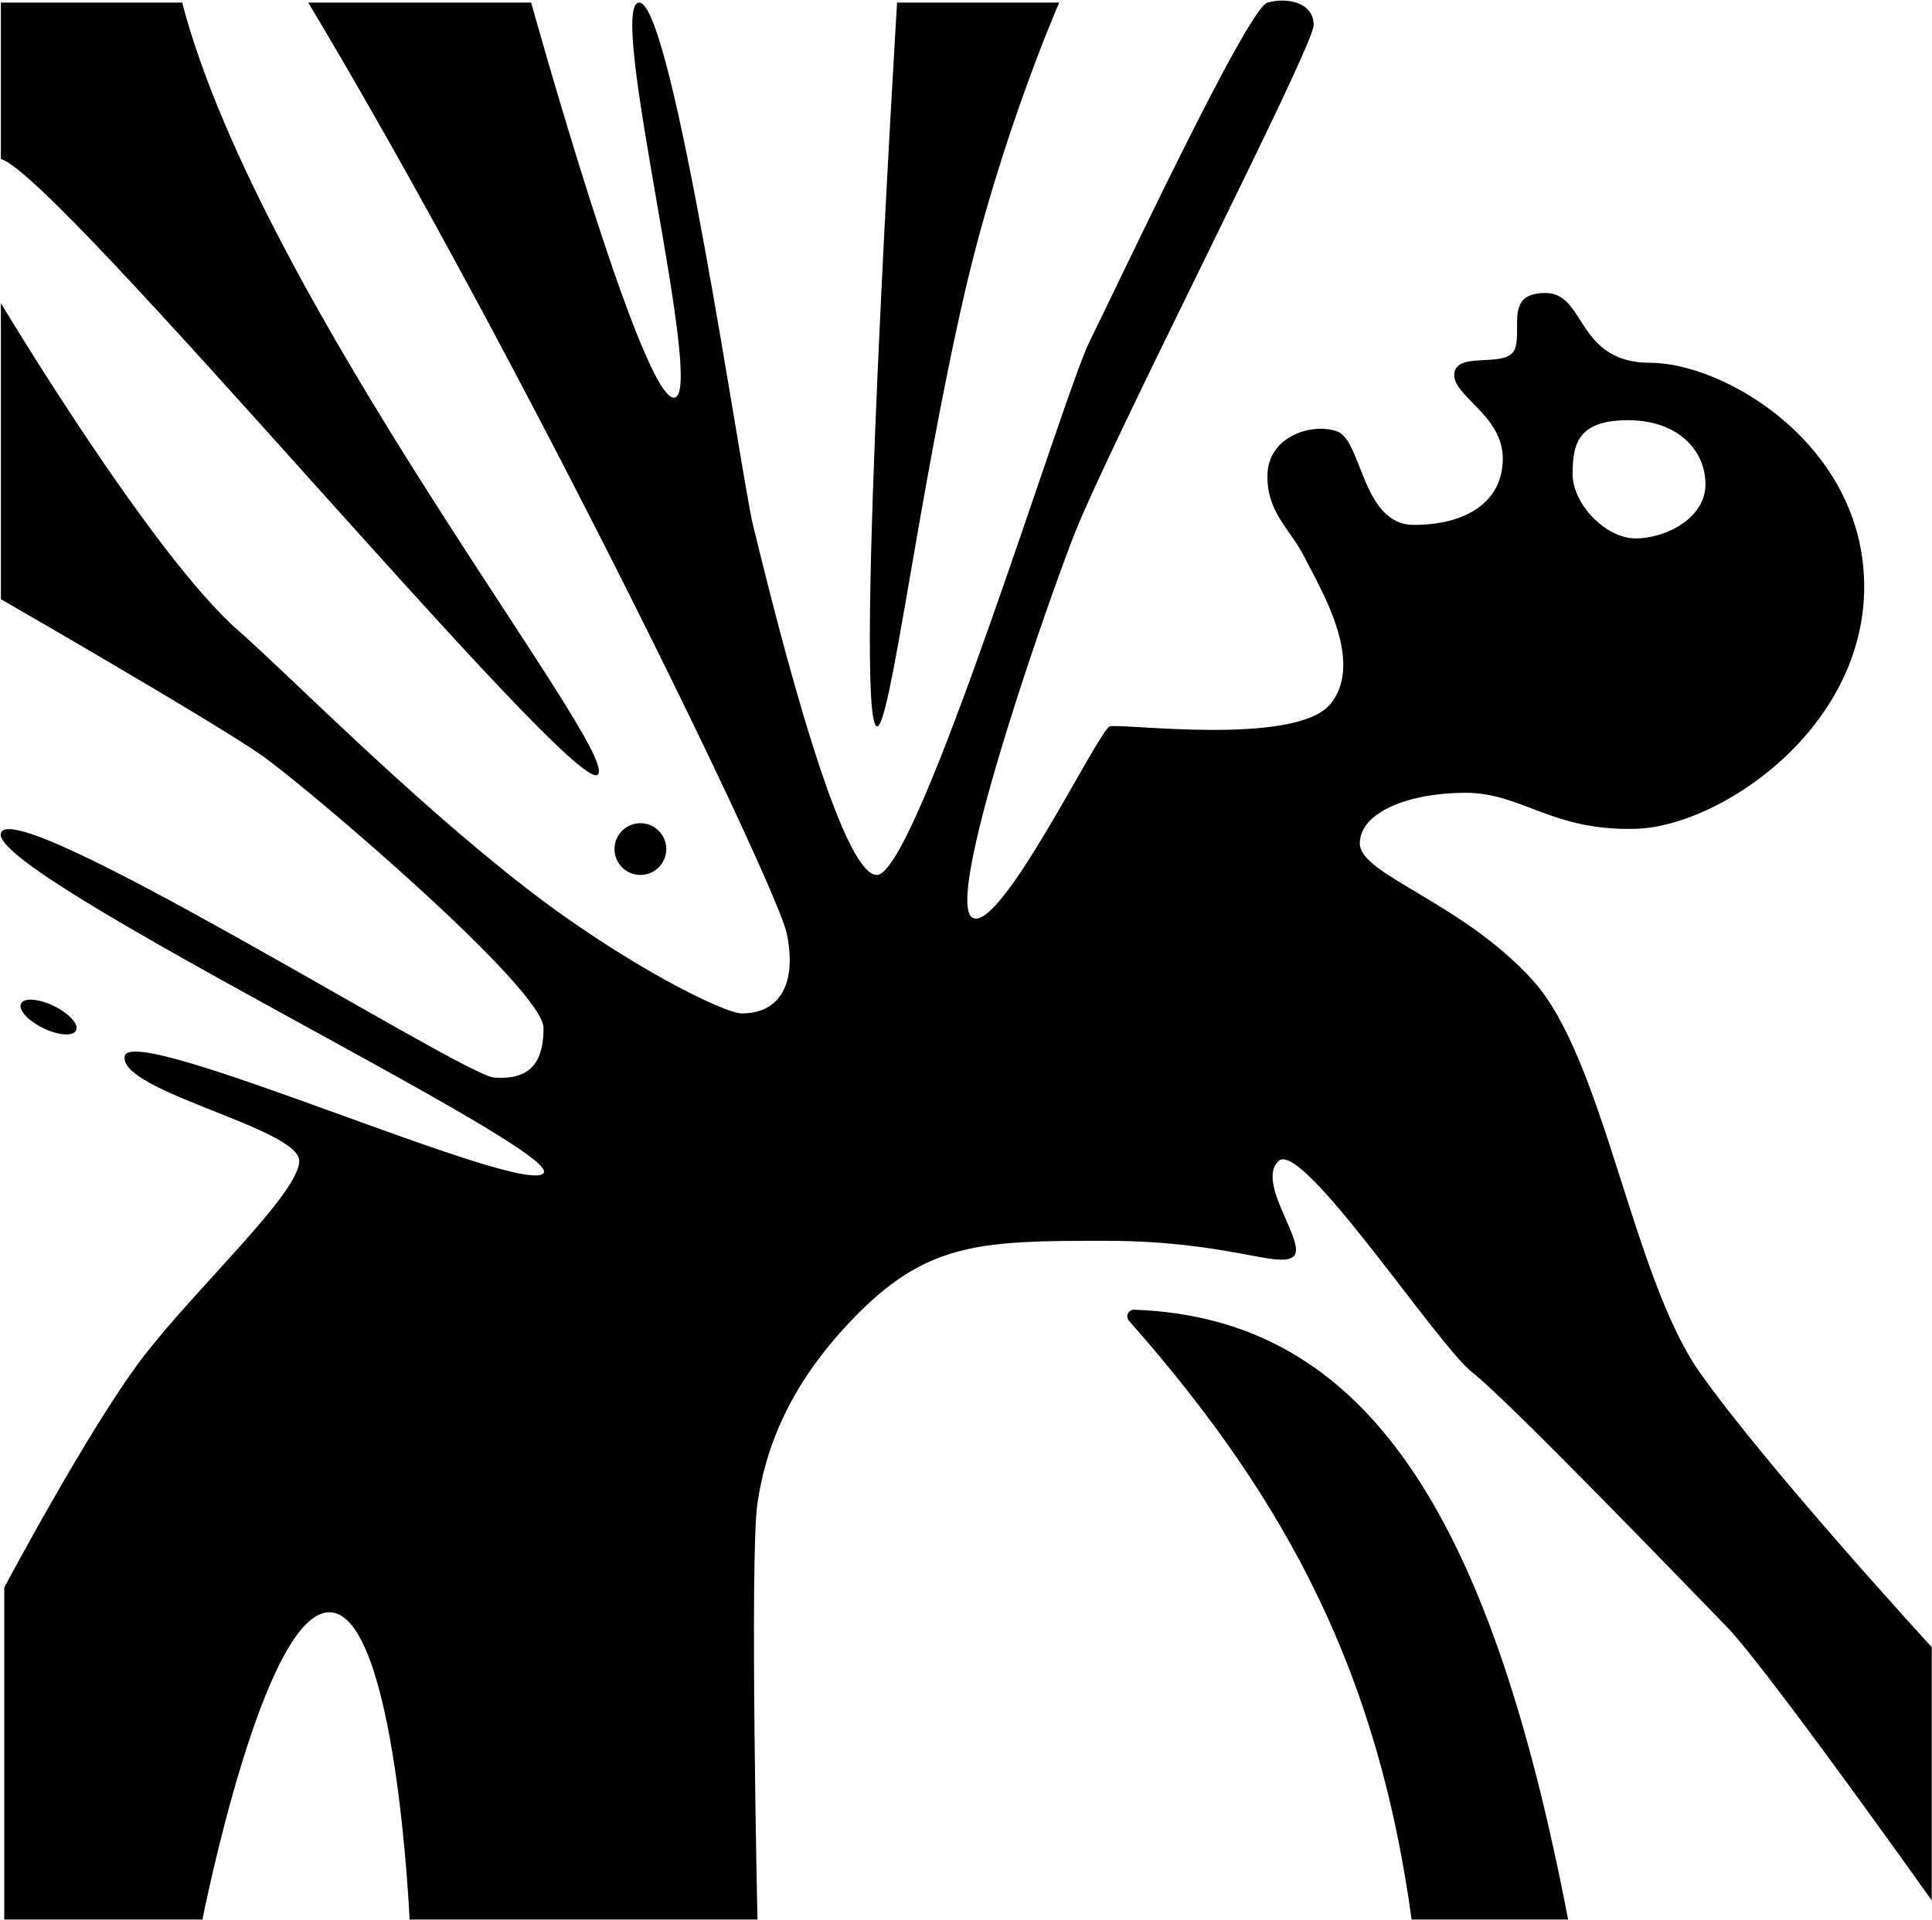 <svg width="858" height="853" viewBox="0 0 858 853" fill="none" xmlns="http://www.w3.org/2000/svg">
<path fill-rule="evenodd" clip-rule="evenodd" d="M1.89 852.653V705.153C1.89 705.153 39.398 634.652 62.89 603.653C86.382 572.655 132.895 530.152 132.895 515.653C132.895 501.155 52.402 484.653 55.398 469.152C58.395 453.652 231.893 531.65 241.389 521.152C250.886 510.653 -4.607 388.651 0.393 370.152C5.393 351.654 205.398 477.654 219.398 478.652C233.398 479.651 241.389 474.152 241.389 456.652C241.389 439.152 136.898 350.152 116.398 335.652C95.898 321.152 0.39 266.153 0.39 266.153V134.653C0.39 134.653 67.398 246.57 105.898 280.152C127 298.558 181.23 353.855 233.898 394.652C277.326 428.292 321.49 450.152 329.398 450.152C346.898 450.152 353.89 436.153 349.395 414.652C344.9 393.151 231.247 158.535 136.89 1.153H235.89C235.89 1.153 284.895 177.654 299.395 176.652C313.895 175.65 268.89 1.153 283.89 1.153C298.89 1.153 329.395 213.153 334.395 233.153C339.395 253.153 371.395 388.652 389.395 388.652C407.395 388.652 472.39 174.65 483.89 151.652C495.39 128.653 553.89 3.655 562.89 1.153C571.89 -1.349 583.395 1.152 583.395 11.152C583.395 21.152 491.89 198.653 476.39 239.153C460.89 279.653 419.39 400.653 431.89 407.653C444.39 414.653 487.885 324.155 492.89 322.653C497.895 321.152 575.39 331.653 590.89 312.653C606.39 293.653 585.89 260.653 579.39 247.653C572.89 234.653 562.39 227.653 562.89 210.653C563.39 193.653 582.895 187.652 593.895 191.652C604.895 195.652 604.89 233.153 627.89 233.153C650.89 233.153 667.39 223.153 667.39 203.653C667.39 184.153 644.39 175.653 645.89 165.653C647.39 155.653 669.89 164.153 672.89 154.653C675.89 145.153 668.39 130.153 686.39 130.153C704.39 130.153 699.89 161.153 732.89 161.153C765.89 161.153 827.89 197.653 827.89 260.653C827.89 323.653 763.89 367.153 726.39 368.153C688.89 369.153 675.89 352.153 650.89 352.153C625.89 352.153 603.898 360.652 603.898 374.652C603.898 388.652 649.39 400.653 680.89 435.653C712.39 470.653 724.898 567.153 754.898 609.653C784.898 652.153 857.89 731.653 857.89 731.653V844.153C857.89 844.153 784.398 740.652 766.898 722.652C749.398 704.652 669.398 621.652 653.898 609.653C638.398 597.655 578.385 506.155 567.89 515.653C557.395 525.152 580.89 552.655 574.39 558.153C567.89 563.652 544.898 551.152 490.898 551.152C436.898 551.152 412.89 551.653 381.39 583.153C349.89 614.653 339.898 644.152 336.39 667.653C332.882 691.155 336.39 852.653 336.39 852.653H181.898C181.898 852.653 175.904 716.651 146.398 716.152C116.893 715.654 89.898 852.653 89.898 852.653H1.89ZM698.395 210.653C698.395 197.655 700.395 186.652 722.895 186.652C745.395 186.652 757.395 200.152 757.395 215.152C757.395 230.152 739.895 239.153 726.39 239.153C712.885 239.153 698.395 223.652 698.395 210.653Z" fill="black"/>
<path d="M470.398 1.153L398.398 1.153C398.398 1.153 378.895 319.653 389.395 322.653C395.263 324.33 407.83 219.239 428.398 130.153C444.638 59.818 470.398 1.153 470.398 1.153Z" fill="black"/>
<path d="M0.393 70.652V1.153L80.898 1.153C115.898 134.653 276.898 335.152 265.398 344.152C253.898 353.152 25.398 77.152 0.393 70.652Z" fill="black"/>
<path d="M696.398 852.653H626.898C612.2 745.357 573.499 668.305 501.385 586.689C499.666 584.743 501.061 581.678 503.655 581.769C606.32 585.353 661.653 671.586 696.398 852.653Z" fill="black"/>
<path d="M295.897 377.152C295.897 383.504 290.748 388.652 284.397 388.652C278.046 388.652 272.897 383.504 272.897 377.152C272.897 370.801 278.046 365.652 284.397 365.652C290.748 365.652 295.897 370.801 295.897 377.152Z" fill="black"/>
<path d="M33.787 457.727C32.466 460.437 25.919 459.966 19.165 456.674C12.41 453.382 8.005 448.516 9.326 445.806C10.647 443.095 17.194 443.567 23.948 446.859C30.703 450.151 35.108 455.017 33.787 457.727Z" fill="black"/>
</svg>

